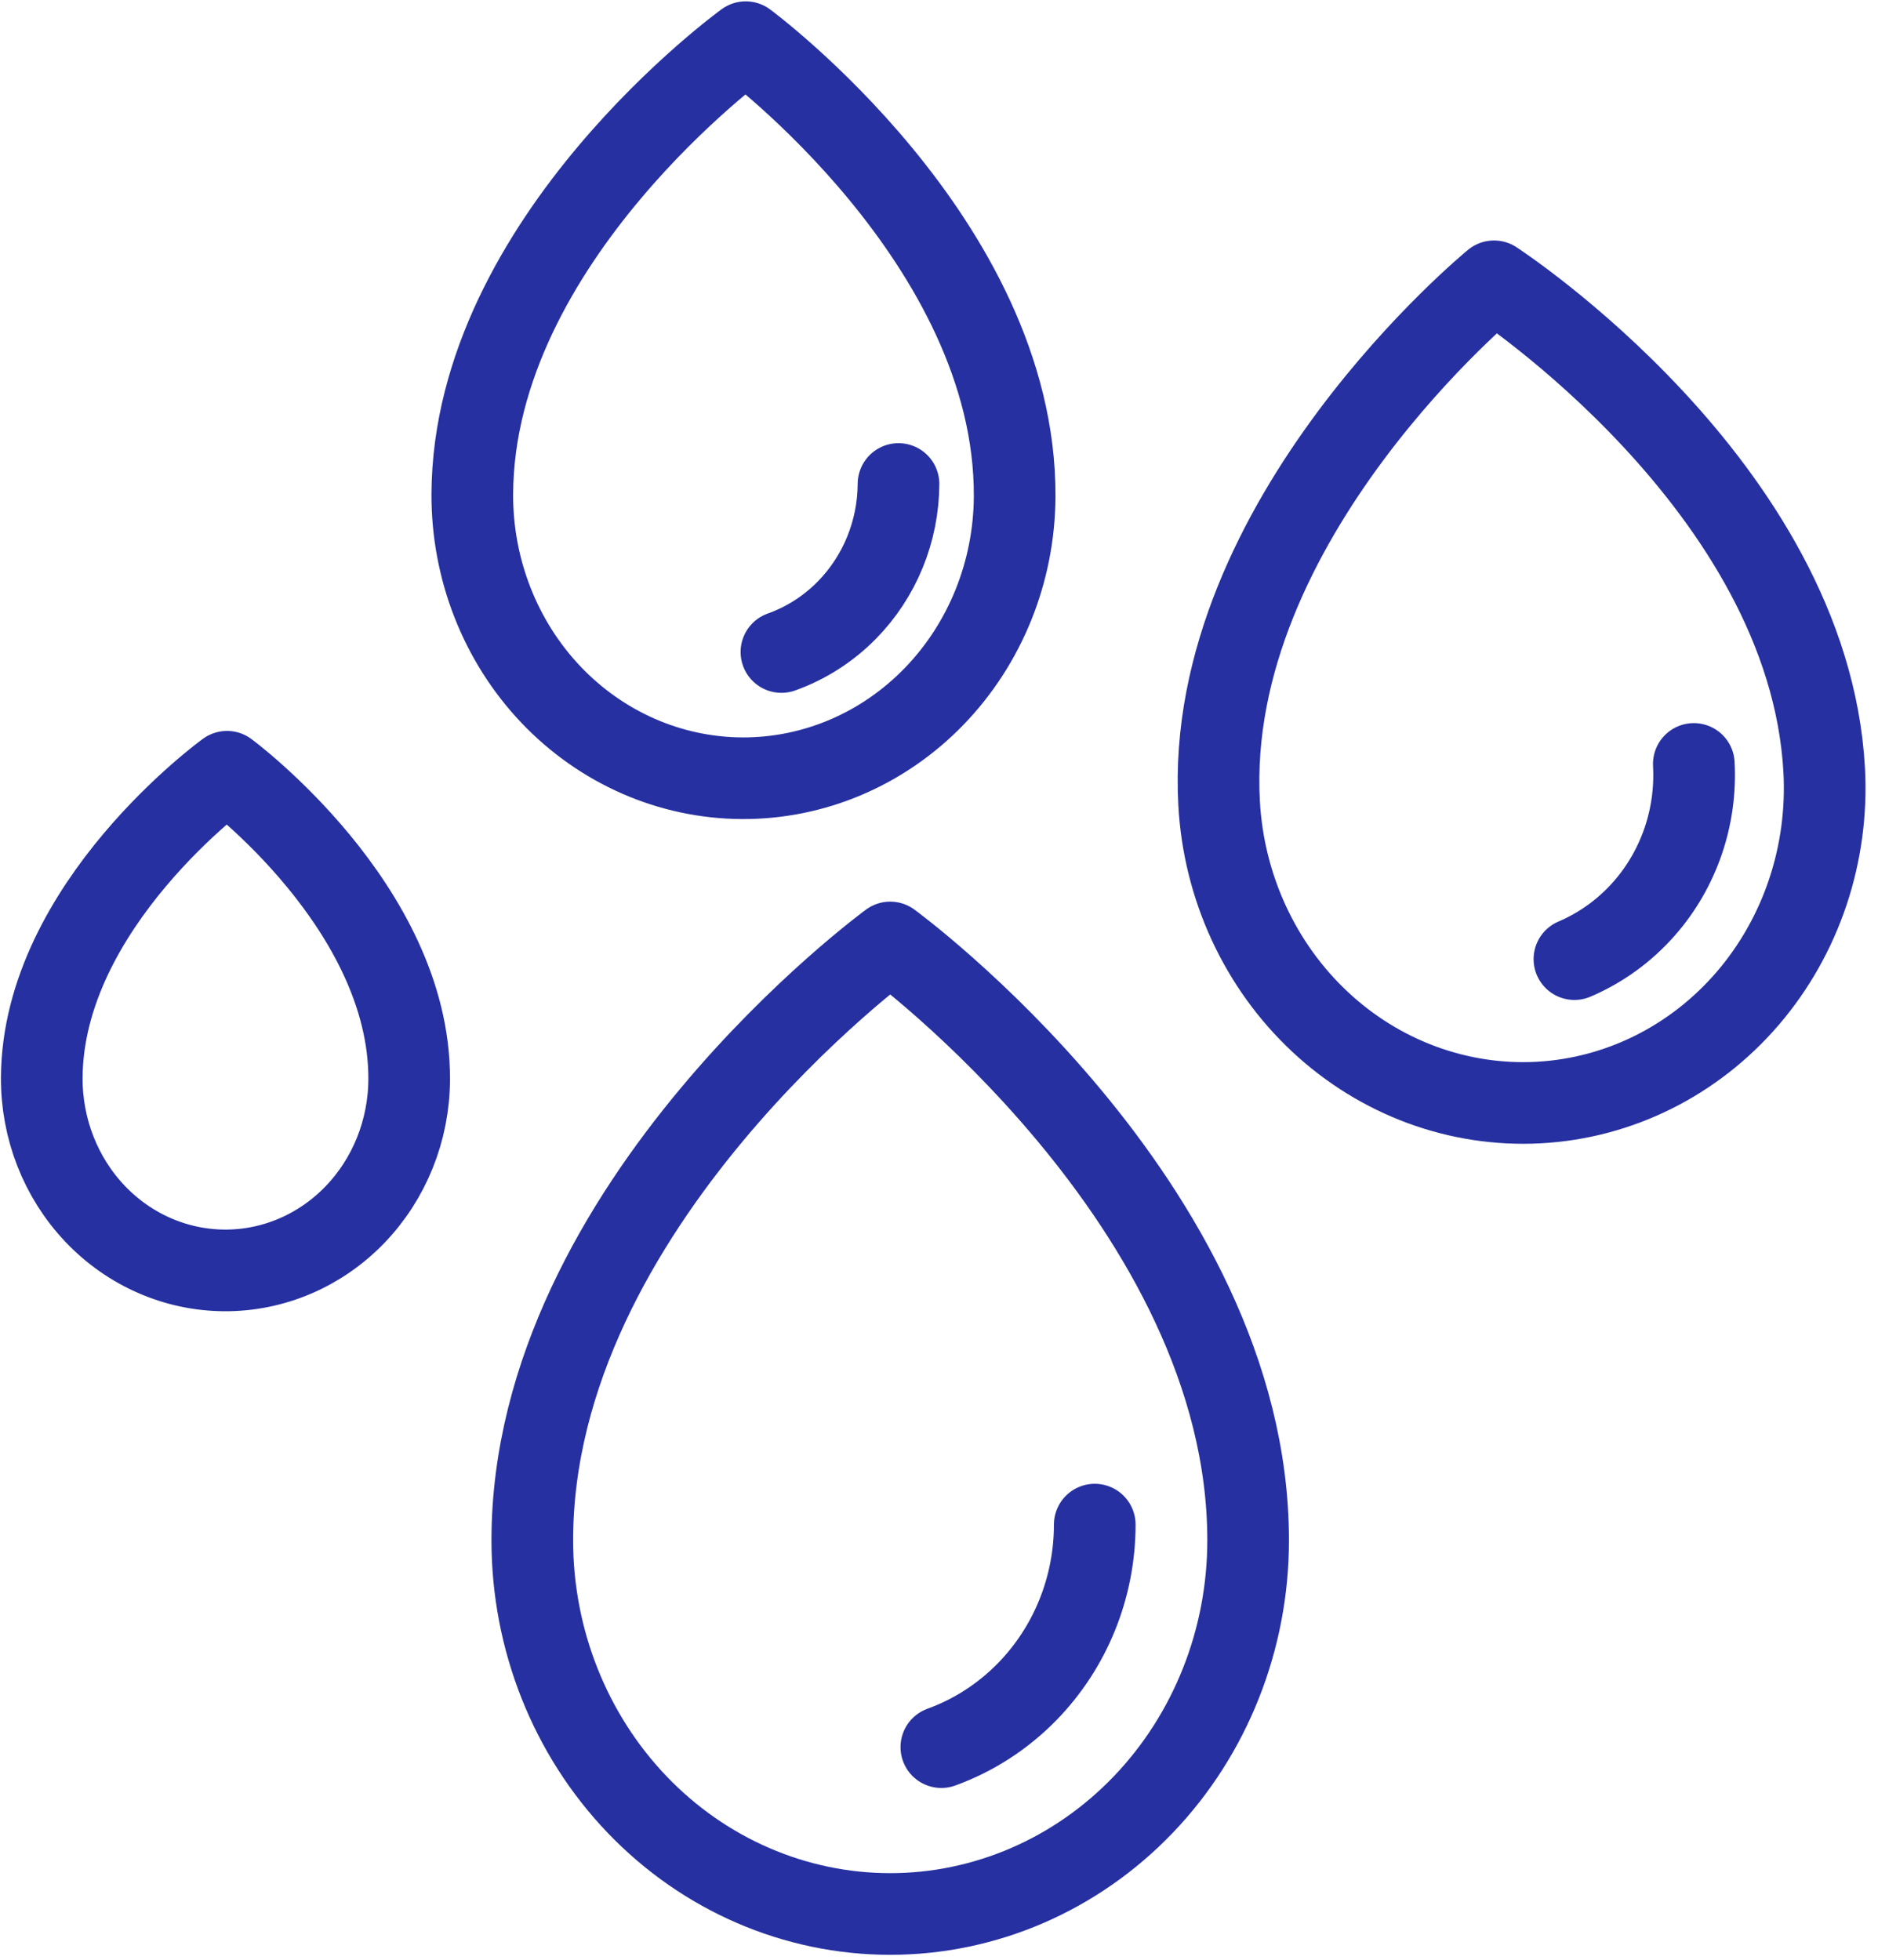 <svg width="92" height="96" viewBox="0 0 92 96" fill="none" xmlns="http://www.w3.org/2000/svg">
<path d="M44.016 23.709C44.004 26.032 43.093 28.256 41.484 29.89C40.57 30.819 39.473 31.514 38.281 31.939M49.706 24.322C49.768 11.84 36.532 2.066 36.532 2.066C36.532 2.066 23.2 11.708 23.137 24.189C23.119 27.867 24.501 31.402 26.979 34.015C29.458 36.628 32.83 38.105 36.353 38.122C39.876 38.14 43.262 36.696 45.766 34.108C48.27 31.52 49.688 28 49.706 24.322Z" stroke="#2630A1" stroke-width="4" stroke-linecap="round" stroke-linejoin="round"/>
<path d="M82.977 37.422C83.119 40.014 82.251 42.554 80.564 44.485C79.606 45.581 78.429 46.429 77.128 46.983M89.364 37.726C88.603 23.801 73.19 13.78 73.19 13.78C73.19 13.78 58.961 25.421 59.722 39.346C59.946 43.45 61.723 47.3 64.661 50.05C67.599 52.8 71.458 54.222 75.389 54.008C79.32 53.793 83 51.957 85.621 48.904C88.242 45.85 89.588 41.83 89.364 37.726Z" stroke="#2630A1" stroke-width="4" stroke-linecap="round" stroke-linejoin="round"/>
<path d="M11.121 37.805C11.121 37.805 20.087 44.427 20.045 52.883C20.033 55.374 19.073 57.759 17.376 59.513C15.68 61.266 13.386 62.244 10.999 62.232C8.612 62.22 6.328 61.22 4.649 59.45C2.97 57.679 2.034 55.285 2.046 52.793C2.088 44.337 11.121 37.805 11.121 37.805Z" stroke="#2630A1" stroke-width="4" stroke-linecap="round" stroke-linejoin="round"/>
<path d="M53.63 74.684C53.63 77.75 52.442 80.691 50.328 82.859C49.128 84.09 47.685 85.015 46.115 85.584M61.144 75.454C61.144 58.98 43.61 46.167 43.61 46.167C43.61 46.167 26.076 58.98 26.076 75.454C26.076 80.309 27.924 84.965 31.212 88.398C34.5 91.831 38.96 93.757 43.61 93.757C48.261 93.757 52.72 91.83 56.008 88.397C59.297 84.964 61.144 80.309 61.144 75.454Z" stroke="#2630A1" stroke-width="4" stroke-linecap="round" stroke-linejoin="round"/>
</svg>
